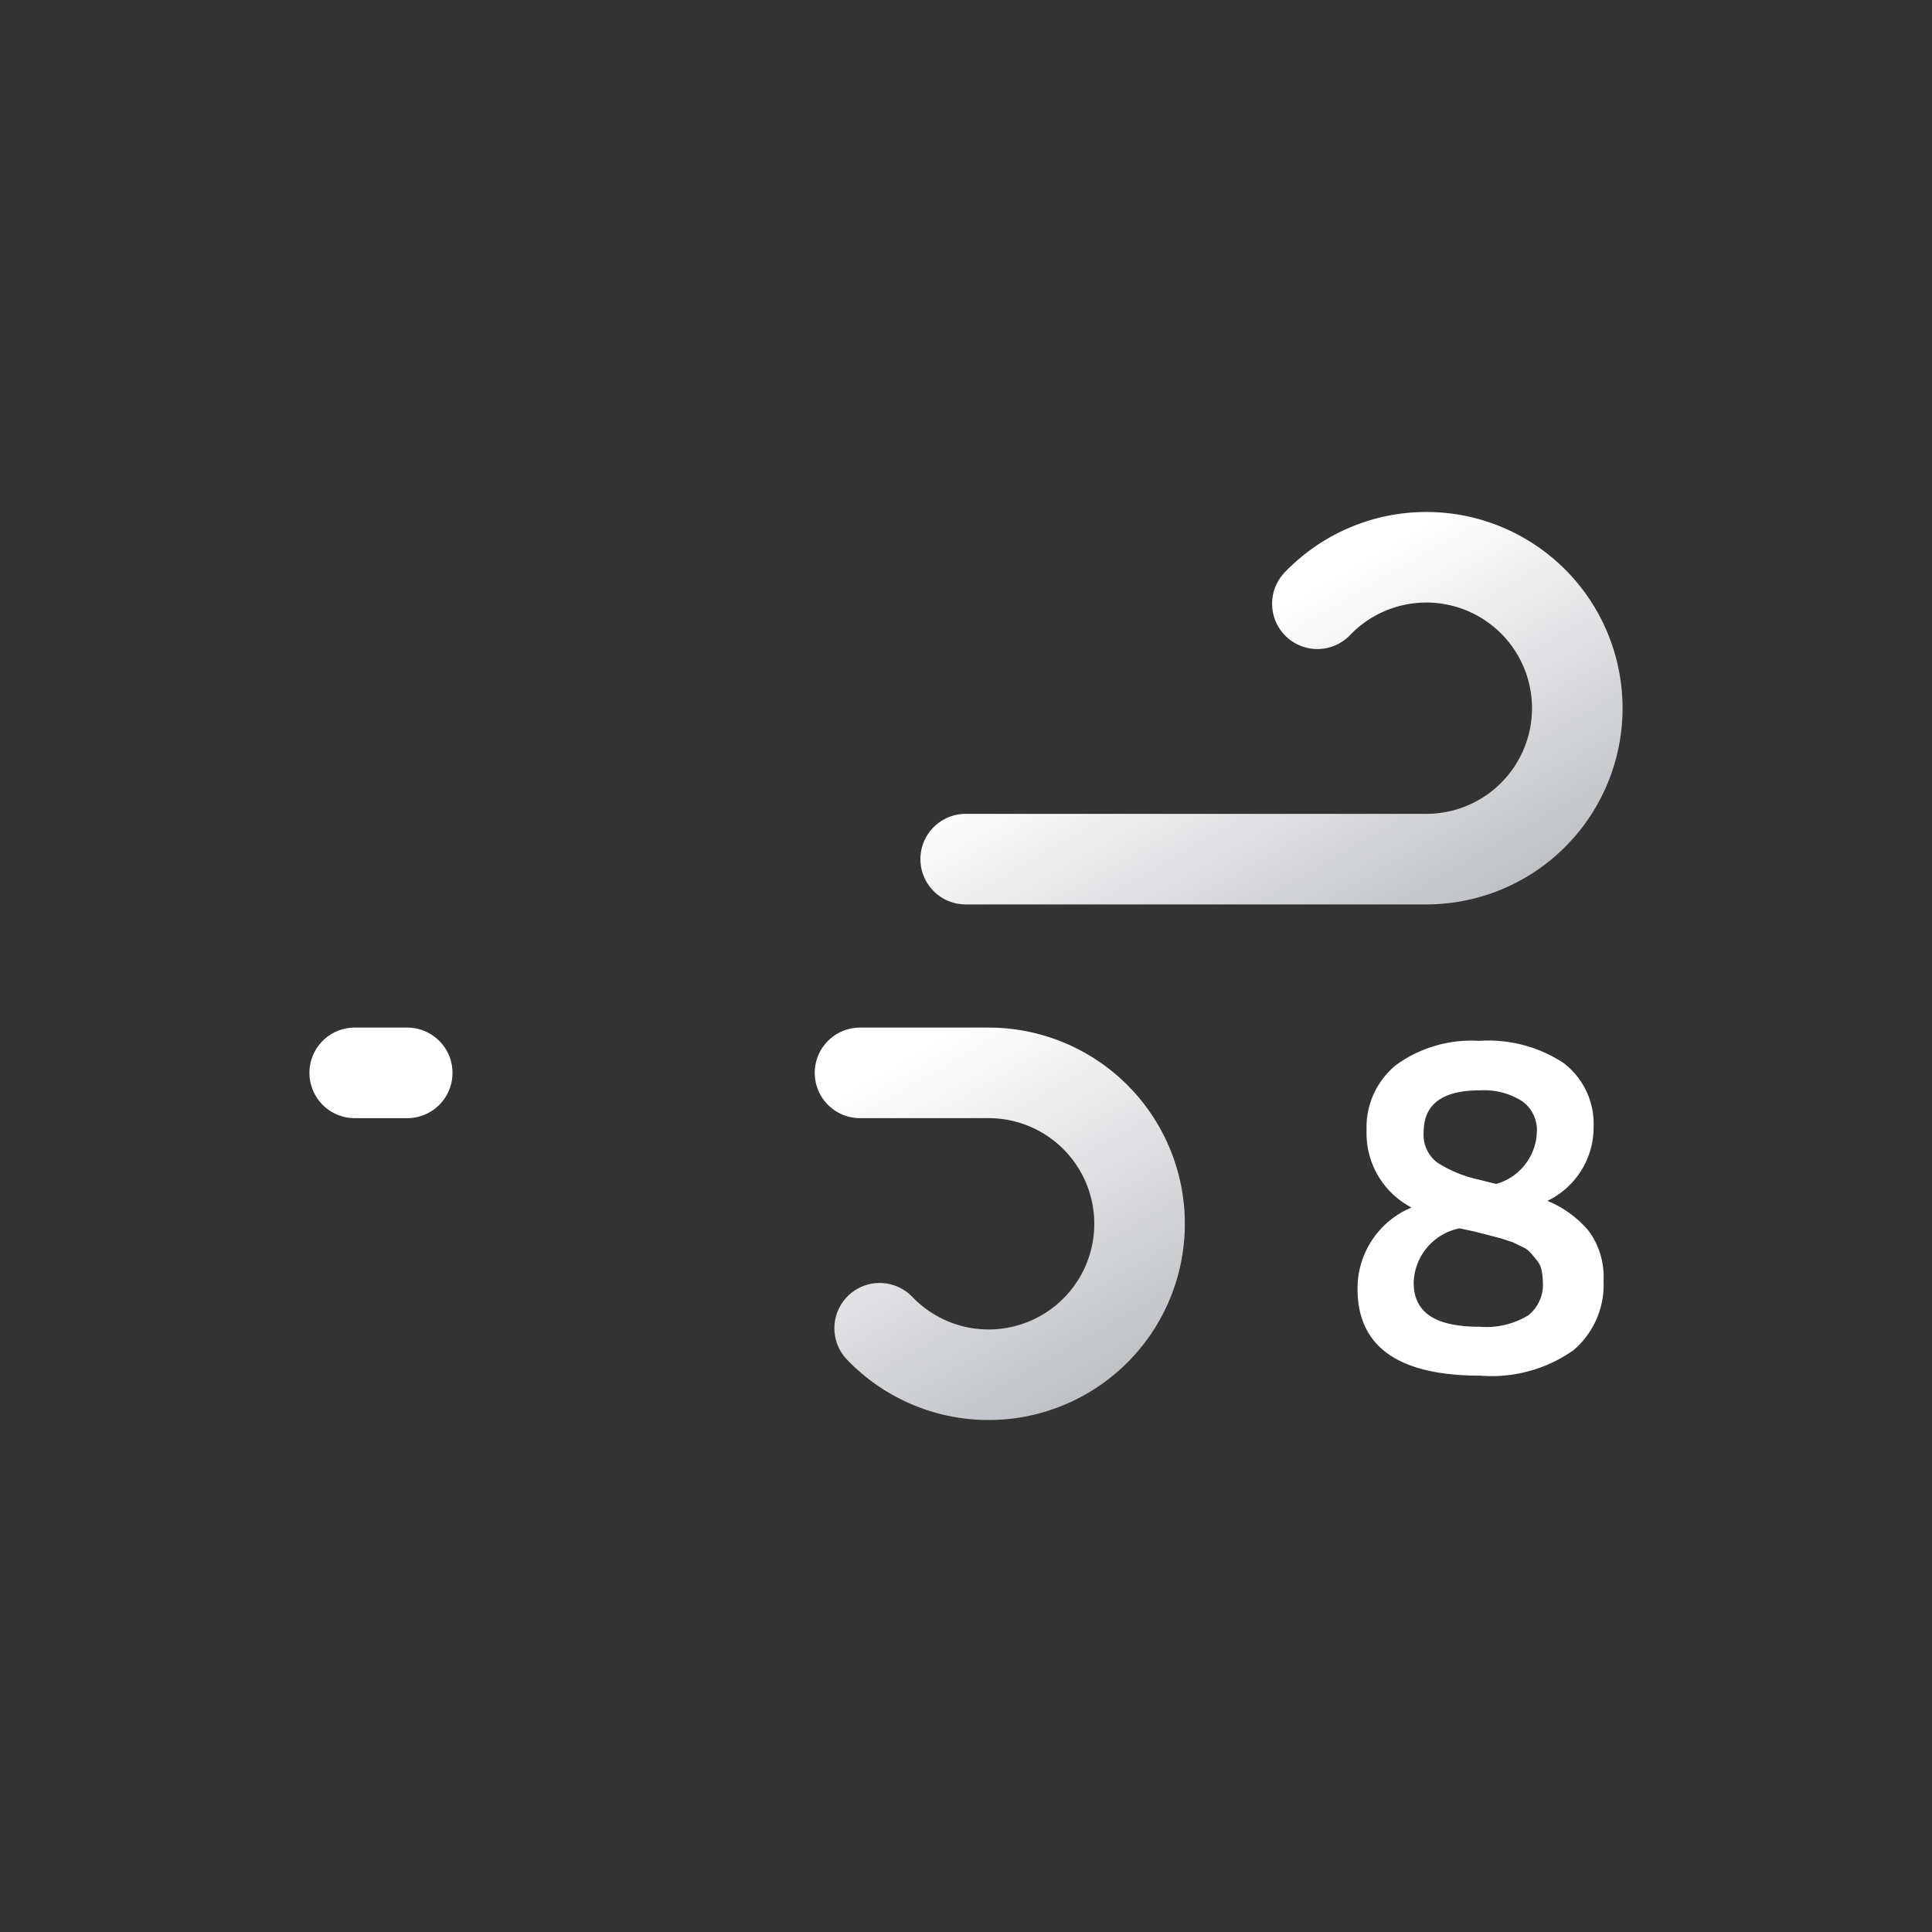 <svg xmlns="http://www.w3.org/2000/svg" xmlns:xlink="http://www.w3.org/1999/xlink" viewBox="0 0 64 64"><rect x="0" y="0" width="64" height="64" fill="#333333" stroke="none"/><defs><linearGradient id="a" x1="27.56" x2="38.27" y1="17.64" y2="36.19" gradientUnits="userSpaceOnUse"><stop offset="0" stop-color="#ffffff"/><stop offset=".45" stop-color="#ffffff"/><stop offset="1" stop-color="#bec1c6"/></linearGradient><linearGradient id="b" x1="19.96" x2="31.37" y1="29.03" y2="48.8" xlink:href="#a"/></defs><path fill="none" stroke="url(#a)" stroke-dasharray="35 22" stroke-linecap="round" stroke-miterlimit="10" stroke-width="3" d="M43.64 20a5 5 0 113.61 8.46h-35.5"><animate attributeName="stroke-dashoffset" dur="1.4s" repeatCount="indefinite" values="-57; 57"/></path><path fill="none" stroke="url(#b)" stroke-dasharray="24 15" stroke-linecap="round" stroke-miterlimit="10" stroke-width="3" d="M29.14 44a5 5 0 103.61-8.46h-21"><animate attributeName="stroke-dashoffset" begin="-.35s" dur="1.4s" repeatCount="indefinite" values="-39; 39"/></path><path fill="#ffffff" d="M46.26 35.27a4.25 4.25 0 012.74-.79 4.53 4.53 0 012.79.73 2.53 2.53 0 011 2.12 2.7 2.7 0 01-1.53 2.45 3.53 3.53 0 011.37 1 2.58 2.58 0 01.49 1.66 2.84 2.84 0 01-1 2.29 4.71 4.71 0 01-3.09.84q-4.07 0-4.06-2.89A2.9 2.9 0 0146.76 40a2.77 2.77 0 01-1.49-2.56 2.65 2.65 0 01.99-2.17zm4.81 6.82a.77.77 0 00-.15-.33l-.2-.24a.75.75 0 00-.28-.21l-.33-.16-.4-.13-.42-.11-.47-.12-.47-.1a1.89 1.89 0 00-1.52 1.8c0 1 .73 1.46 2.18 1.46a2.68 2.68 0 001.62-.38 1.3 1.3 0 00.48-1.1 2.33 2.33 0 00-.04-.38zm-.66-5.62a2.36 2.36 0 00-1.4-.35c-1.23 0-1.85.46-1.85 1.39a1.15 1.15 0 00.45 1 4.17 4.17 0 001.35.56l.6.15a1.85 1.85 0 001.35-1.71 1.17 1.17 0 00-.5-1.04z"/></svg>